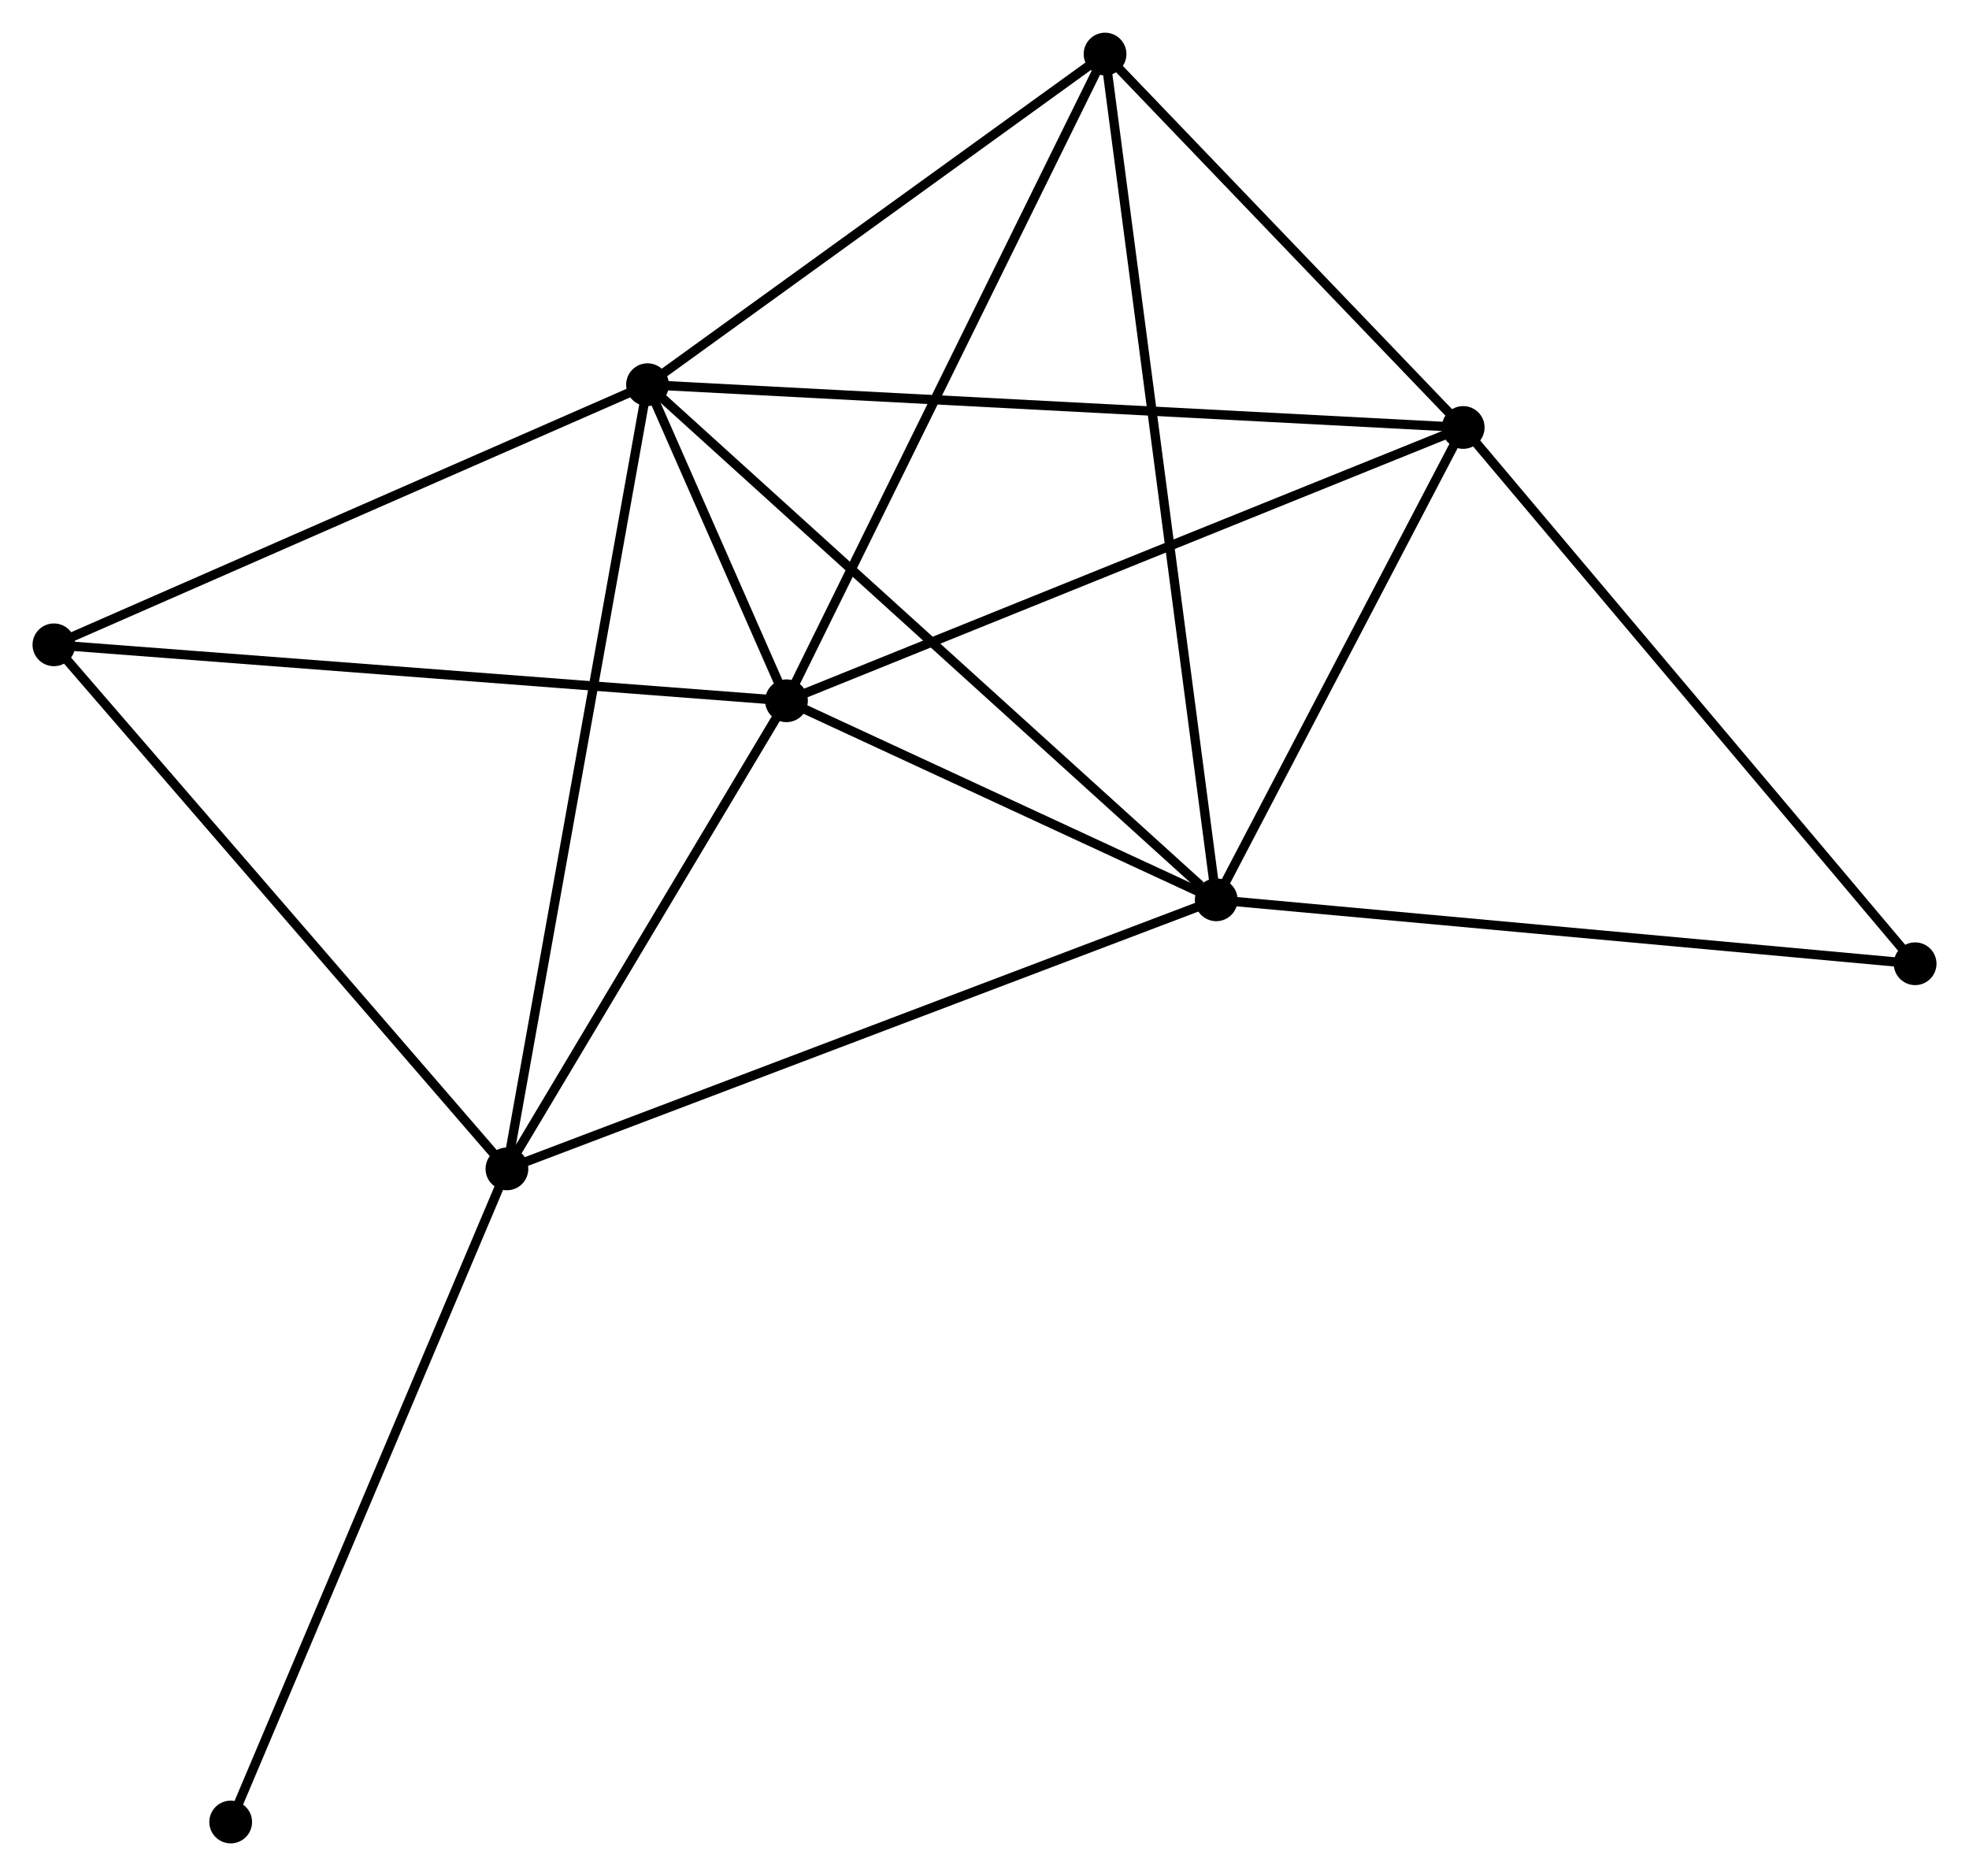 <?xml version="1.0" encoding="UTF-8" standalone="no"?>
<!DOCTYPE svg PUBLIC "-//W3C//DTD SVG 1.1//EN"
 "http://www.w3.org/Graphics/SVG/1.1/DTD/svg11.dtd">
<!-- Generated by graphviz version 2.36.0 (20140111.2315)
 -->
<!-- Title: %3 Pages: 1 -->
<svg width="212pt" height="202pt"
 viewBox="0.00 0.00 211.89 201.86" xmlns="http://www.w3.org/2000/svg" xmlns:xlink="http://www.w3.org/1999/xlink">
<g id="graph0" class="graph" transform="scale(1 1) rotate(0) translate(4 197.862)">
<title>%3</title>
<!-- 0 -->
<g id="node1" class="node"><title>0</title>
<ellipse fill="black" stroke="black" cx="65.681" cy="-156.481" rx="1.8" ry="1.8"/>
</g>
<!-- 1 -->
<g id="node2" class="node"><title>1</title>
<ellipse fill="black" stroke="black" cx="80.636" cy="-122.465" rx="1.8" ry="1.8"/>
</g>
<!-- 0&#45;&#45;1 -->
<g id="edge1" class="edge"><title>0&#45;&#45;1</title>
<path fill="none" stroke="black" d="M66.486,-154.652C69.106,-148.69 77.379,-129.874 79.9,-124.14"/>
</g>
<!-- 2 -->
<g id="node3" class="node"><title>2</title>
<ellipse fill="black" stroke="black" cx="126.883" cy="-101.045" rx="1.8" ry="1.8"/>
</g>
<!-- 0&#45;&#45;2 -->
<g id="edge2" class="edge"><title>0&#45;&#45;2</title>
<path fill="none" stroke="black" d="M67.194,-155.11C75.588,-147.507 116.376,-110.562 125.198,-102.571"/>
</g>
<!-- 3 -->
<g id="node4" class="node"><title>3</title>
<ellipse fill="black" stroke="black" cx="50.551" cy="-72.087" rx="1.8" ry="1.8"/>
</g>
<!-- 0&#45;&#45;3 -->
<g id="edge3" class="edge"><title>0&#45;&#45;3</title>
<path fill="none" stroke="black" d="M65.307,-154.395C63.214,-142.719 52.971,-85.585 50.912,-74.1"/>
</g>
<!-- 4 -->
<g id="node5" class="node"><title>4</title>
<ellipse fill="black" stroke="black" cx="153.46" cy="-151.876" rx="1.8" ry="1.8"/>
</g>
<!-- 0&#45;&#45;4 -->
<g id="edge4" class="edge"><title>0&#45;&#45;4</title>
<path fill="none" stroke="black" d="M67.515,-156.385C78.938,-155.785 140.242,-152.569 151.636,-151.971"/>
</g>
<!-- 5 -->
<g id="node6" class="node"><title>5</title>
<ellipse fill="black" stroke="black" cx="114.918" cy="-192.062" rx="1.8" ry="1.8"/>
</g>
<!-- 0&#45;&#45;5 -->
<g id="edge5" class="edge"><title>0&#45;&#45;5</title>
<path fill="none" stroke="black" d="M67.32,-157.665C74.795,-163.067 105.631,-185.351 113.223,-190.837"/>
</g>
<!-- 6 -->
<g id="node7" class="node"><title>6</title>
<ellipse fill="black" stroke="black" cx="1.8" cy="-128.486" rx="1.8" ry="1.8"/>
</g>
<!-- 0&#45;&#45;6 -->
<g id="edge6" class="edge"><title>0&#45;&#45;6</title>
<path fill="none" stroke="black" d="M63.839,-155.673C54.51,-151.585 12.588,-133.214 3.529,-129.244"/>
</g>
<!-- 1&#45;&#45;2 -->
<g id="edge7" class="edge"><title>1&#45;&#45;2</title>
<path fill="none" stroke="black" d="M82.624,-121.544C90.231,-118.021 117.45,-105.414 124.955,-101.938"/>
</g>
<!-- 1&#45;&#45;3 -->
<g id="edge8" class="edge"><title>1&#45;&#45;3</title>
<path fill="none" stroke="black" d="M79.635,-120.788C75.067,-113.14 56.225,-81.589 51.586,-73.821"/>
</g>
<!-- 1&#45;&#45;4 -->
<g id="edge9" class="edge"><title>1&#45;&#45;4</title>
<path fill="none" stroke="black" d="M82.436,-123.192C92.512,-127.261 141.812,-147.172 151.722,-151.174"/>
</g>
<!-- 1&#45;&#45;5 -->
<g id="edge10" class="edge"><title>1&#45;&#45;5</title>
<path fill="none" stroke="black" d="M81.484,-124.185C86.186,-133.73 109.033,-180.114 113.975,-190.146"/>
</g>
<!-- 1&#45;&#45;6 -->
<g id="edge11" class="edge"><title>1&#45;&#45;6</title>
<path fill="none" stroke="black" d="M78.688,-122.613C67.78,-123.446 14.409,-127.523 3.681,-128.342"/>
</g>
<!-- 2&#45;&#45;3 -->
<g id="edge12" class="edge"><title>2&#45;&#45;3</title>
<path fill="none" stroke="black" d="M124.996,-100.329C114.435,-96.322 62.759,-76.718 52.372,-72.777"/>
</g>
<!-- 2&#45;&#45;4 -->
<g id="edge13" class="edge"><title>2&#45;&#45;4</title>
<path fill="none" stroke="black" d="M127.767,-102.736C131.802,-110.453 148.447,-142.288 152.545,-150.126"/>
</g>
<!-- 2&#45;&#45;5 -->
<g id="edge14" class="edge"><title>2&#45;&#45;5</title>
<path fill="none" stroke="black" d="M126.633,-102.946C125.076,-114.791 116.72,-178.357 115.167,-190.172"/>
</g>
<!-- 7 -->
<g id="node8" class="node"><title>7</title>
<ellipse fill="black" stroke="black" cx="202.092" cy="-94.164" rx="1.8" ry="1.8"/>
</g>
<!-- 2&#45;&#45;7 -->
<g id="edge15" class="edge"><title>2&#45;&#45;7</title>
<path fill="none" stroke="black" d="M128.742,-100.875C139.147,-99.923 190.063,-95.264 200.298,-94.328"/>
</g>
<!-- 3&#45;&#45;6 -->
<g id="edge16" class="edge"><title>3&#45;&#45;6</title>
<path fill="none" stroke="black" d="M49.346,-73.481C42.66,-81.216 10.169,-118.803 3.142,-126.933"/>
</g>
<!-- 8 -->
<g id="node9" class="node"><title>8</title>
<ellipse fill="black" stroke="black" cx="20.825" cy="-1.8" rx="1.8" ry="1.8"/>
</g>
<!-- 3&#45;&#45;8 -->
<g id="edge17" class="edge"><title>3&#45;&#45;8</title>
<path fill="none" stroke="black" d="M49.816,-70.349C45.739,-60.709 25.928,-13.866 21.643,-3.735"/>
</g>
<!-- 4&#45;&#45;5 -->
<g id="edge18" class="edge"><title>4&#45;&#45;5</title>
<path fill="none" stroke="black" d="M152.177,-153.213C146.326,-159.314 122.188,-184.482 116.245,-190.679"/>
</g>
<!-- 4&#45;&#45;7 -->
<g id="edge19" class="edge"><title>4&#45;&#45;7</title>
<path fill="none" stroke="black" d="M154.662,-150.449C161.332,-142.534 193.743,-104.071 200.753,-95.752"/>
</g>
</g>
</svg>
